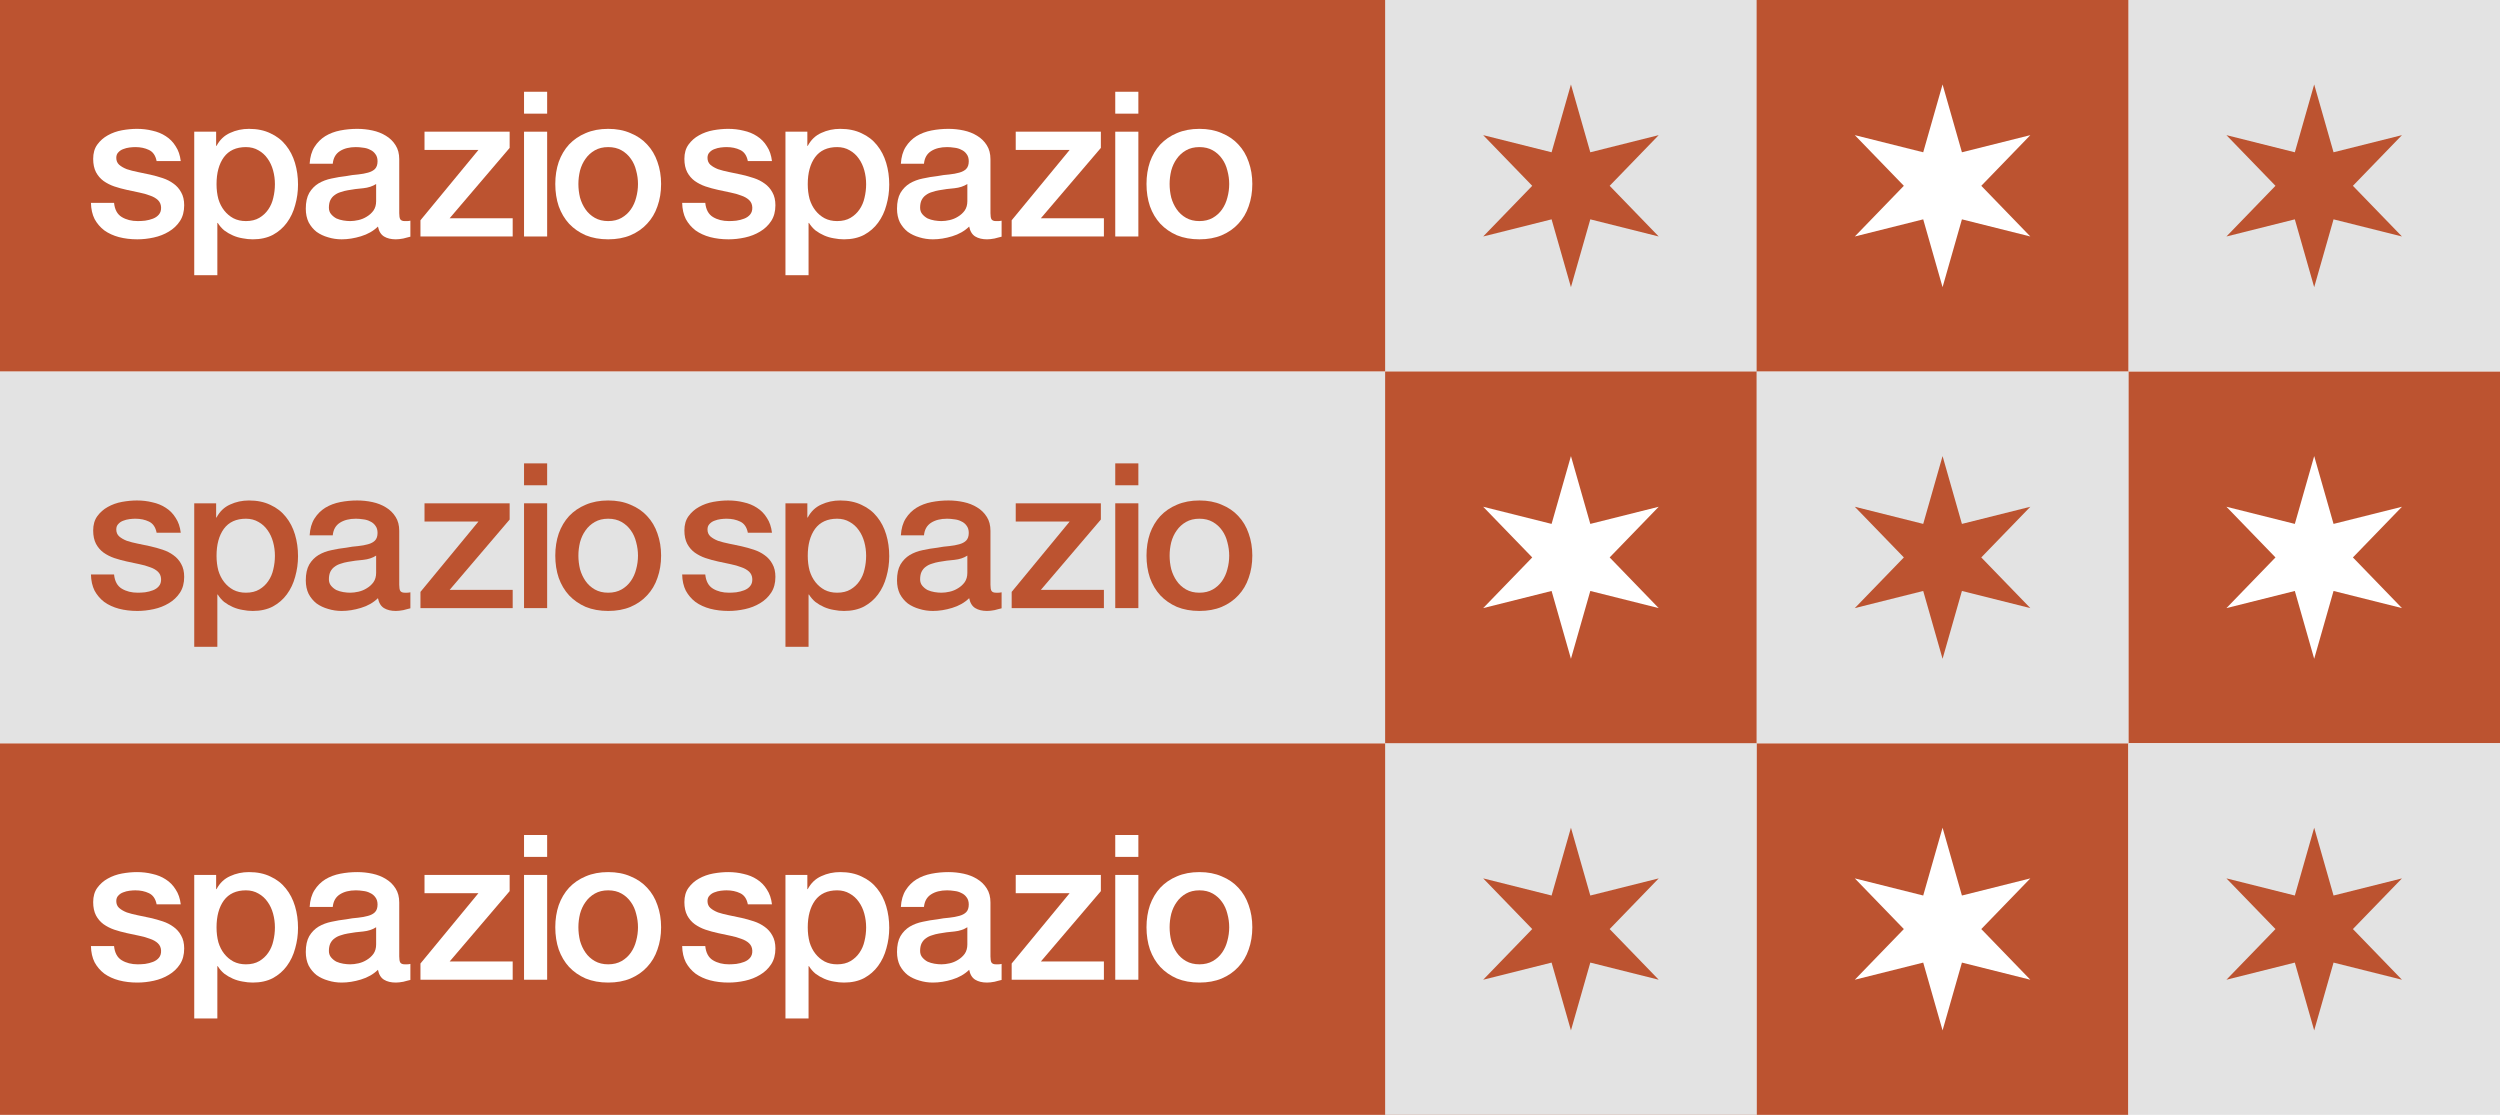 <svg width="148" height="66" viewBox="0 0 148 66" fill="none" xmlns="http://www.w3.org/2000/svg">
<rect width="148" height="66" fill="white"/>
<rect width="104" height="22" fill="#BC5330"/>
<rect y="44" width="104" height="22" fill="#BC5330"/>
<rect y="22" width="104" height="22" fill="#E3E3E3"/>
<path d="M6.752 12.008C6.792 12.408 6.944 12.688 7.208 12.848C7.472 13.008 7.788 13.088 8.156 13.088C8.284 13.088 8.428 13.08 8.588 13.064C8.756 13.04 8.912 13 9.056 12.944C9.2 12.888 9.316 12.808 9.404 12.704C9.5 12.592 9.544 12.448 9.536 12.272C9.528 12.096 9.464 11.952 9.344 11.84C9.224 11.728 9.068 11.64 8.876 11.576C8.692 11.504 8.48 11.444 8.24 11.396C8 11.348 7.756 11.296 7.508 11.24C7.252 11.184 7.004 11.116 6.764 11.036C6.532 10.956 6.32 10.848 6.128 10.712C5.944 10.576 5.796 10.404 5.684 10.196C5.572 9.98 5.516 9.716 5.516 9.404C5.516 9.068 5.596 8.788 5.756 8.564C5.924 8.332 6.132 8.148 6.38 8.012C6.636 7.868 6.916 7.768 7.22 7.712C7.532 7.656 7.828 7.628 8.108 7.628C8.428 7.628 8.732 7.664 9.02 7.736C9.316 7.8 9.58 7.908 9.812 8.06C10.052 8.212 10.248 8.412 10.4 8.66C10.56 8.9 10.66 9.192 10.7 9.536H9.272C9.208 9.208 9.056 8.988 8.816 8.876C8.584 8.764 8.316 8.708 8.012 8.708C7.916 8.708 7.8 8.716 7.664 8.732C7.536 8.748 7.412 8.78 7.292 8.828C7.18 8.868 7.084 8.932 7.004 9.02C6.924 9.1 6.884 9.208 6.884 9.344C6.884 9.512 6.94 9.648 7.052 9.752C7.172 9.856 7.324 9.944 7.508 10.016C7.7 10.08 7.916 10.136 8.156 10.184C8.396 10.232 8.644 10.284 8.9 10.34C9.148 10.396 9.392 10.464 9.632 10.544C9.872 10.624 10.084 10.732 10.268 10.868C10.46 11.004 10.612 11.176 10.724 11.384C10.844 11.592 10.904 11.848 10.904 12.152C10.904 12.52 10.82 12.832 10.652 13.088C10.484 13.344 10.264 13.552 9.992 13.712C9.728 13.872 9.432 13.988 9.104 14.06C8.776 14.132 8.452 14.168 8.132 14.168C7.74 14.168 7.376 14.124 7.04 14.036C6.712 13.948 6.424 13.816 6.176 13.64C5.936 13.456 5.744 13.232 5.6 12.968C5.464 12.696 5.392 12.376 5.384 12.008H6.752Z" fill="white"/>
<path d="M11.499 7.796H12.795V8.636H12.819C13.011 8.276 13.279 8.02 13.623 7.868C13.967 7.708 14.339 7.628 14.739 7.628C15.227 7.628 15.651 7.716 16.011 7.892C16.379 8.06 16.683 8.296 16.923 8.6C17.163 8.896 17.343 9.244 17.463 9.644C17.583 10.044 17.643 10.472 17.643 10.928C17.643 11.344 17.587 11.748 17.475 12.14C17.371 12.532 17.207 12.88 16.983 13.184C16.767 13.48 16.491 13.72 16.155 13.904C15.819 14.08 15.423 14.168 14.967 14.168C14.767 14.168 14.567 14.148 14.367 14.108C14.167 14.076 13.975 14.02 13.791 13.94C13.607 13.86 13.435 13.76 13.275 13.64C13.123 13.512 12.995 13.364 12.891 13.196H12.867V16.292H11.499V7.796ZM16.275 10.904C16.275 10.624 16.239 10.352 16.167 10.088C16.095 9.824 15.987 9.592 15.843 9.392C15.699 9.184 15.519 9.02 15.303 8.9C15.087 8.772 14.839 8.708 14.559 8.708C13.983 8.708 13.547 8.908 13.251 9.308C12.963 9.708 12.819 10.24 12.819 10.904C12.819 11.216 12.855 11.508 12.927 11.78C13.007 12.044 13.123 12.272 13.275 12.464C13.427 12.656 13.607 12.808 13.815 12.92C14.031 13.032 14.279 13.088 14.559 13.088C14.871 13.088 15.135 13.024 15.351 12.896C15.567 12.768 15.743 12.604 15.879 12.404C16.023 12.196 16.123 11.964 16.179 11.708C16.243 11.444 16.275 11.176 16.275 10.904Z" fill="white"/>
<path d="M23.635 12.62C23.635 12.788 23.655 12.908 23.695 12.98C23.743 13.052 23.831 13.088 23.959 13.088C23.999 13.088 24.047 13.088 24.103 13.088C24.159 13.088 24.223 13.08 24.295 13.064V14.012C24.247 14.028 24.183 14.044 24.103 14.06C24.031 14.084 23.955 14.104 23.875 14.12C23.795 14.136 23.715 14.148 23.635 14.156C23.555 14.164 23.487 14.168 23.431 14.168C23.151 14.168 22.919 14.112 22.735 14C22.551 13.888 22.431 13.692 22.375 13.412C22.103 13.676 21.767 13.868 21.367 13.988C20.975 14.108 20.595 14.168 20.227 14.168C19.947 14.168 19.679 14.128 19.423 14.048C19.167 13.976 18.939 13.868 18.739 13.724C18.547 13.572 18.391 13.384 18.271 13.16C18.159 12.928 18.103 12.66 18.103 12.356C18.103 11.972 18.171 11.66 18.307 11.42C18.451 11.18 18.635 10.992 18.859 10.856C19.091 10.72 19.347 10.624 19.627 10.568C19.915 10.504 20.203 10.456 20.491 10.424C20.739 10.376 20.975 10.344 21.199 10.328C21.423 10.304 21.619 10.268 21.787 10.22C21.963 10.172 22.099 10.1 22.195 10.004C22.299 9.9 22.351 9.748 22.351 9.548C22.351 9.372 22.307 9.228 22.219 9.116C22.139 9.004 22.035 8.92 21.907 8.864C21.787 8.8 21.651 8.76 21.499 8.744C21.347 8.72 21.203 8.708 21.067 8.708C20.683 8.708 20.367 8.788 20.119 8.948C19.871 9.108 19.731 9.356 19.699 9.692H18.331C18.355 9.292 18.451 8.96 18.619 8.696C18.787 8.432 18.999 8.22 19.255 8.06C19.519 7.9 19.815 7.788 20.143 7.724C20.471 7.66 20.807 7.628 21.151 7.628C21.455 7.628 21.755 7.66 22.051 7.724C22.347 7.788 22.611 7.892 22.843 8.036C23.083 8.18 23.275 8.368 23.419 8.6C23.563 8.824 23.635 9.1 23.635 9.428V12.62ZM22.267 10.892C22.059 11.028 21.803 11.112 21.499 11.144C21.195 11.168 20.891 11.208 20.587 11.264C20.443 11.288 20.303 11.324 20.167 11.372C20.031 11.412 19.911 11.472 19.807 11.552C19.703 11.624 19.619 11.724 19.555 11.852C19.499 11.972 19.471 12.12 19.471 12.296C19.471 12.448 19.515 12.576 19.603 12.68C19.691 12.784 19.795 12.868 19.915 12.932C20.043 12.988 20.179 13.028 20.323 13.052C20.475 13.076 20.611 13.088 20.731 13.088C20.883 13.088 21.047 13.068 21.223 13.028C21.399 12.988 21.563 12.92 21.715 12.824C21.875 12.728 22.007 12.608 22.111 12.464C22.215 12.312 22.267 12.128 22.267 11.912V10.892Z" fill="white"/>
<path d="M25.131 7.796H30.171V8.756L26.619 12.92H30.351V14H24.891V13.04L28.323 8.876H25.131V7.796Z" fill="white"/>
<path d="M31.023 5.432H32.391V6.728H31.023V5.432ZM31.023 7.796H32.391V14H31.023V7.796Z" fill="white"/>
<path d="M36.005 14.168C35.509 14.168 35.065 14.088 34.673 13.928C34.289 13.76 33.961 13.532 33.689 13.244C33.425 12.956 33.221 12.612 33.077 12.212C32.941 11.812 32.873 11.372 32.873 10.892C32.873 10.42 32.941 9.984 33.077 9.584C33.221 9.184 33.425 8.84 33.689 8.552C33.961 8.264 34.289 8.04 34.673 7.88C35.065 7.712 35.509 7.628 36.005 7.628C36.501 7.628 36.941 7.712 37.325 7.88C37.717 8.04 38.045 8.264 38.309 8.552C38.581 8.84 38.785 9.184 38.921 9.584C39.065 9.984 39.137 10.42 39.137 10.892C39.137 11.372 39.065 11.812 38.921 12.212C38.785 12.612 38.581 12.956 38.309 13.244C38.045 13.532 37.717 13.76 37.325 13.928C36.941 14.088 36.501 14.168 36.005 14.168ZM36.005 13.088C36.309 13.088 36.573 13.024 36.797 12.896C37.021 12.768 37.205 12.6 37.349 12.392C37.493 12.184 37.597 11.952 37.661 11.696C37.733 11.432 37.769 11.164 37.769 10.892C37.769 10.628 37.733 10.364 37.661 10.1C37.597 9.836 37.493 9.604 37.349 9.404C37.205 9.196 37.021 9.028 36.797 8.9C36.573 8.772 36.309 8.708 36.005 8.708C35.701 8.708 35.437 8.772 35.213 8.9C34.989 9.028 34.805 9.196 34.661 9.404C34.517 9.604 34.409 9.836 34.337 10.1C34.273 10.364 34.241 10.628 34.241 10.892C34.241 11.164 34.273 11.432 34.337 11.696C34.409 11.952 34.517 12.184 34.661 12.392C34.805 12.6 34.989 12.768 35.213 12.896C35.437 13.024 35.701 13.088 36.005 13.088Z" fill="white"/>
<path d="M6.752 56.008C6.792 56.408 6.944 56.688 7.208 56.848C7.472 57.008 7.788 57.088 8.156 57.088C8.284 57.088 8.428 57.08 8.588 57.064C8.756 57.04 8.912 57 9.056 56.944C9.2 56.888 9.316 56.808 9.404 56.704C9.5 56.592 9.544 56.448 9.536 56.272C9.528 56.096 9.464 55.952 9.344 55.84C9.224 55.728 9.068 55.64 8.876 55.576C8.692 55.504 8.48 55.444 8.24 55.396C8 55.348 7.756 55.296 7.508 55.24C7.252 55.184 7.004 55.116 6.764 55.036C6.532 54.956 6.32 54.848 6.128 54.712C5.944 54.576 5.796 54.404 5.684 54.196C5.572 53.98 5.516 53.716 5.516 53.404C5.516 53.068 5.596 52.788 5.756 52.564C5.924 52.332 6.132 52.148 6.38 52.012C6.636 51.868 6.916 51.768 7.22 51.712C7.532 51.656 7.828 51.628 8.108 51.628C8.428 51.628 8.732 51.664 9.02 51.736C9.316 51.8 9.58 51.908 9.812 52.06C10.052 52.212 10.248 52.412 10.4 52.66C10.56 52.9 10.66 53.192 10.7 53.536H9.272C9.208 53.208 9.056 52.988 8.816 52.876C8.584 52.764 8.316 52.708 8.012 52.708C7.916 52.708 7.8 52.716 7.664 52.732C7.536 52.748 7.412 52.78 7.292 52.828C7.18 52.868 7.084 52.932 7.004 53.02C6.924 53.1 6.884 53.208 6.884 53.344C6.884 53.512 6.94 53.648 7.052 53.752C7.172 53.856 7.324 53.944 7.508 54.016C7.7 54.08 7.916 54.136 8.156 54.184C8.396 54.232 8.644 54.284 8.9 54.34C9.148 54.396 9.392 54.464 9.632 54.544C9.872 54.624 10.084 54.732 10.268 54.868C10.46 55.004 10.612 55.176 10.724 55.384C10.844 55.592 10.904 55.848 10.904 56.152C10.904 56.52 10.82 56.832 10.652 57.088C10.484 57.344 10.264 57.552 9.992 57.712C9.728 57.872 9.432 57.988 9.104 58.06C8.776 58.132 8.452 58.168 8.132 58.168C7.74 58.168 7.376 58.124 7.04 58.036C6.712 57.948 6.424 57.816 6.176 57.64C5.936 57.456 5.744 57.232 5.6 56.968C5.464 56.696 5.392 56.376 5.384 56.008H6.752Z" fill="white"/>
<path d="M11.499 51.796H12.795V52.636H12.819C13.011 52.276 13.279 52.02 13.623 51.868C13.967 51.708 14.339 51.628 14.739 51.628C15.227 51.628 15.651 51.716 16.011 51.892C16.379 52.06 16.683 52.296 16.923 52.6C17.163 52.896 17.343 53.244 17.463 53.644C17.583 54.044 17.643 54.472 17.643 54.928C17.643 55.344 17.587 55.748 17.475 56.14C17.371 56.532 17.207 56.88 16.983 57.184C16.767 57.48 16.491 57.72 16.155 57.904C15.819 58.08 15.423 58.168 14.967 58.168C14.767 58.168 14.567 58.148 14.367 58.108C14.167 58.076 13.975 58.02 13.791 57.94C13.607 57.86 13.435 57.76 13.275 57.64C13.123 57.512 12.995 57.364 12.891 57.196H12.867V60.292H11.499V51.796ZM16.275 54.904C16.275 54.624 16.239 54.352 16.167 54.088C16.095 53.824 15.987 53.592 15.843 53.392C15.699 53.184 15.519 53.02 15.303 52.9C15.087 52.772 14.839 52.708 14.559 52.708C13.983 52.708 13.547 52.908 13.251 53.308C12.963 53.708 12.819 54.24 12.819 54.904C12.819 55.216 12.855 55.508 12.927 55.78C13.007 56.044 13.123 56.272 13.275 56.464C13.427 56.656 13.607 56.808 13.815 56.92C14.031 57.032 14.279 57.088 14.559 57.088C14.871 57.088 15.135 57.024 15.351 56.896C15.567 56.768 15.743 56.604 15.879 56.404C16.023 56.196 16.123 55.964 16.179 55.708C16.243 55.444 16.275 55.176 16.275 54.904Z" fill="white"/>
<path d="M23.635 56.62C23.635 56.788 23.655 56.908 23.695 56.98C23.743 57.052 23.831 57.088 23.959 57.088C23.999 57.088 24.047 57.088 24.103 57.088C24.159 57.088 24.223 57.08 24.295 57.064V58.012C24.247 58.028 24.183 58.044 24.103 58.06C24.031 58.084 23.955 58.104 23.875 58.12C23.795 58.136 23.715 58.148 23.635 58.156C23.555 58.164 23.487 58.168 23.431 58.168C23.151 58.168 22.919 58.112 22.735 58C22.551 57.888 22.431 57.692 22.375 57.412C22.103 57.676 21.767 57.868 21.367 57.988C20.975 58.108 20.595 58.168 20.227 58.168C19.947 58.168 19.679 58.128 19.423 58.048C19.167 57.976 18.939 57.868 18.739 57.724C18.547 57.572 18.391 57.384 18.271 57.16C18.159 56.928 18.103 56.66 18.103 56.356C18.103 55.972 18.171 55.66 18.307 55.42C18.451 55.18 18.635 54.992 18.859 54.856C19.091 54.72 19.347 54.624 19.627 54.568C19.915 54.504 20.203 54.456 20.491 54.424C20.739 54.376 20.975 54.344 21.199 54.328C21.423 54.304 21.619 54.268 21.787 54.22C21.963 54.172 22.099 54.1 22.195 54.004C22.299 53.9 22.351 53.748 22.351 53.548C22.351 53.372 22.307 53.228 22.219 53.116C22.139 53.004 22.035 52.92 21.907 52.864C21.787 52.8 21.651 52.76 21.499 52.744C21.347 52.72 21.203 52.708 21.067 52.708C20.683 52.708 20.367 52.788 20.119 52.948C19.871 53.108 19.731 53.356 19.699 53.692H18.331C18.355 53.292 18.451 52.96 18.619 52.696C18.787 52.432 18.999 52.22 19.255 52.06C19.519 51.9 19.815 51.788 20.143 51.724C20.471 51.66 20.807 51.628 21.151 51.628C21.455 51.628 21.755 51.66 22.051 51.724C22.347 51.788 22.611 51.892 22.843 52.036C23.083 52.18 23.275 52.368 23.419 52.6C23.563 52.824 23.635 53.1 23.635 53.428V56.62ZM22.267 54.892C22.059 55.028 21.803 55.112 21.499 55.144C21.195 55.168 20.891 55.208 20.587 55.264C20.443 55.288 20.303 55.324 20.167 55.372C20.031 55.412 19.911 55.472 19.807 55.552C19.703 55.624 19.619 55.724 19.555 55.852C19.499 55.972 19.471 56.12 19.471 56.296C19.471 56.448 19.515 56.576 19.603 56.68C19.691 56.784 19.795 56.868 19.915 56.932C20.043 56.988 20.179 57.028 20.323 57.052C20.475 57.076 20.611 57.088 20.731 57.088C20.883 57.088 21.047 57.068 21.223 57.028C21.399 56.988 21.563 56.92 21.715 56.824C21.875 56.728 22.007 56.608 22.111 56.464C22.215 56.312 22.267 56.128 22.267 55.912V54.892Z" fill="white"/>
<path d="M25.131 51.796H30.171V52.756L26.619 56.92H30.351V58H24.891V57.04L28.323 52.876H25.131V51.796Z" fill="white"/>
<path d="M31.023 49.432H32.391V50.728H31.023V49.432ZM31.023 51.796H32.391V58H31.023V51.796Z" fill="white"/>
<path d="M36.005 58.168C35.509 58.168 35.065 58.088 34.673 57.928C34.289 57.76 33.961 57.532 33.689 57.244C33.425 56.956 33.221 56.612 33.077 56.212C32.941 55.812 32.873 55.372 32.873 54.892C32.873 54.42 32.941 53.984 33.077 53.584C33.221 53.184 33.425 52.84 33.689 52.552C33.961 52.264 34.289 52.04 34.673 51.88C35.065 51.712 35.509 51.628 36.005 51.628C36.501 51.628 36.941 51.712 37.325 51.88C37.717 52.04 38.045 52.264 38.309 52.552C38.581 52.84 38.785 53.184 38.921 53.584C39.065 53.984 39.137 54.42 39.137 54.892C39.137 55.372 39.065 55.812 38.921 56.212C38.785 56.612 38.581 56.956 38.309 57.244C38.045 57.532 37.717 57.76 37.325 57.928C36.941 58.088 36.501 58.168 36.005 58.168ZM36.005 57.088C36.309 57.088 36.573 57.024 36.797 56.896C37.021 56.768 37.205 56.6 37.349 56.392C37.493 56.184 37.597 55.952 37.661 55.696C37.733 55.432 37.769 55.164 37.769 54.892C37.769 54.628 37.733 54.364 37.661 54.1C37.597 53.836 37.493 53.604 37.349 53.404C37.205 53.196 37.021 53.028 36.797 52.9C36.573 52.772 36.309 52.708 36.005 52.708C35.701 52.708 35.437 52.772 35.213 52.9C34.989 53.028 34.805 53.196 34.661 53.404C34.517 53.604 34.409 53.836 34.337 54.1C34.273 54.364 34.241 54.628 34.241 54.892C34.241 55.164 34.273 55.432 34.337 55.696C34.409 55.952 34.517 56.184 34.661 56.392C34.805 56.6 34.989 56.768 35.213 56.896C35.437 57.024 35.701 57.088 36.005 57.088Z" fill="white"/>
<path d="M6.752 34.008C6.792 34.408 6.944 34.688 7.208 34.848C7.472 35.008 7.788 35.088 8.156 35.088C8.284 35.088 8.428 35.08 8.588 35.064C8.756 35.04 8.912 35 9.056 34.944C9.2 34.888 9.316 34.808 9.404 34.704C9.5 34.592 9.544 34.448 9.536 34.272C9.528 34.096 9.464 33.952 9.344 33.84C9.224 33.728 9.068 33.64 8.876 33.576C8.692 33.504 8.48 33.444 8.24 33.396C8 33.348 7.756 33.296 7.508 33.24C7.252 33.184 7.004 33.116 6.764 33.036C6.532 32.956 6.32 32.848 6.128 32.712C5.944 32.576 5.796 32.404 5.684 32.196C5.572 31.98 5.516 31.716 5.516 31.404C5.516 31.068 5.596 30.788 5.756 30.564C5.924 30.332 6.132 30.148 6.38 30.012C6.636 29.868 6.916 29.768 7.22 29.712C7.532 29.656 7.828 29.628 8.108 29.628C8.428 29.628 8.732 29.664 9.02 29.736C9.316 29.8 9.58 29.908 9.812 30.06C10.052 30.212 10.248 30.412 10.4 30.66C10.56 30.9 10.66 31.192 10.7 31.536H9.272C9.208 31.208 9.056 30.988 8.816 30.876C8.584 30.764 8.316 30.708 8.012 30.708C7.916 30.708 7.8 30.716 7.664 30.732C7.536 30.748 7.412 30.78 7.292 30.828C7.18 30.868 7.084 30.932 7.004 31.02C6.924 31.1 6.884 31.208 6.884 31.344C6.884 31.512 6.94 31.648 7.052 31.752C7.172 31.856 7.324 31.944 7.508 32.016C7.7 32.08 7.916 32.136 8.156 32.184C8.396 32.232 8.644 32.284 8.9 32.34C9.148 32.396 9.392 32.464 9.632 32.544C9.872 32.624 10.084 32.732 10.268 32.868C10.46 33.004 10.612 33.176 10.724 33.384C10.844 33.592 10.904 33.848 10.904 34.152C10.904 34.52 10.82 34.832 10.652 35.088C10.484 35.344 10.264 35.552 9.992 35.712C9.728 35.872 9.432 35.988 9.104 36.06C8.776 36.132 8.452 36.168 8.132 36.168C7.74 36.168 7.376 36.124 7.04 36.036C6.712 35.948 6.424 35.816 6.176 35.64C5.936 35.456 5.744 35.232 5.6 34.968C5.464 34.696 5.392 34.376 5.384 34.008H6.752Z" fill="#BC5330"/>
<path d="M11.499 29.796H12.795V30.636H12.819C13.011 30.276 13.279 30.02 13.623 29.868C13.967 29.708 14.339 29.628 14.739 29.628C15.227 29.628 15.651 29.716 16.011 29.892C16.379 30.06 16.683 30.296 16.923 30.6C17.163 30.896 17.343 31.244 17.463 31.644C17.583 32.044 17.643 32.472 17.643 32.928C17.643 33.344 17.587 33.748 17.475 34.14C17.371 34.532 17.207 34.88 16.983 35.184C16.767 35.48 16.491 35.72 16.155 35.904C15.819 36.08 15.423 36.168 14.967 36.168C14.767 36.168 14.567 36.148 14.367 36.108C14.167 36.076 13.975 36.02 13.791 35.94C13.607 35.86 13.435 35.76 13.275 35.64C13.123 35.512 12.995 35.364 12.891 35.196H12.867V38.292H11.499V29.796ZM16.275 32.904C16.275 32.624 16.239 32.352 16.167 32.088C16.095 31.824 15.987 31.592 15.843 31.392C15.699 31.184 15.519 31.02 15.303 30.9C15.087 30.772 14.839 30.708 14.559 30.708C13.983 30.708 13.547 30.908 13.251 31.308C12.963 31.708 12.819 32.24 12.819 32.904C12.819 33.216 12.855 33.508 12.927 33.78C13.007 34.044 13.123 34.272 13.275 34.464C13.427 34.656 13.607 34.808 13.815 34.92C14.031 35.032 14.279 35.088 14.559 35.088C14.871 35.088 15.135 35.024 15.351 34.896C15.567 34.768 15.743 34.604 15.879 34.404C16.023 34.196 16.123 33.964 16.179 33.708C16.243 33.444 16.275 33.176 16.275 32.904Z" fill="#BC5330"/>
<path d="M23.635 34.62C23.635 34.788 23.655 34.908 23.695 34.98C23.743 35.052 23.831 35.088 23.959 35.088C23.999 35.088 24.047 35.088 24.103 35.088C24.159 35.088 24.223 35.08 24.295 35.064V36.012C24.247 36.028 24.183 36.044 24.103 36.06C24.031 36.084 23.955 36.104 23.875 36.12C23.795 36.136 23.715 36.148 23.635 36.156C23.555 36.164 23.487 36.168 23.431 36.168C23.151 36.168 22.919 36.112 22.735 36C22.551 35.888 22.431 35.692 22.375 35.412C22.103 35.676 21.767 35.868 21.367 35.988C20.975 36.108 20.595 36.168 20.227 36.168C19.947 36.168 19.679 36.128 19.423 36.048C19.167 35.976 18.939 35.868 18.739 35.724C18.547 35.572 18.391 35.384 18.271 35.16C18.159 34.928 18.103 34.66 18.103 34.356C18.103 33.972 18.171 33.66 18.307 33.42C18.451 33.18 18.635 32.992 18.859 32.856C19.091 32.72 19.347 32.624 19.627 32.568C19.915 32.504 20.203 32.456 20.491 32.424C20.739 32.376 20.975 32.344 21.199 32.328C21.423 32.304 21.619 32.268 21.787 32.22C21.963 32.172 22.099 32.1 22.195 32.004C22.299 31.9 22.351 31.748 22.351 31.548C22.351 31.372 22.307 31.228 22.219 31.116C22.139 31.004 22.035 30.92 21.907 30.864C21.787 30.8 21.651 30.76 21.499 30.744C21.347 30.72 21.203 30.708 21.067 30.708C20.683 30.708 20.367 30.788 20.119 30.948C19.871 31.108 19.731 31.356 19.699 31.692H18.331C18.355 31.292 18.451 30.96 18.619 30.696C18.787 30.432 18.999 30.22 19.255 30.06C19.519 29.9 19.815 29.788 20.143 29.724C20.471 29.66 20.807 29.628 21.151 29.628C21.455 29.628 21.755 29.66 22.051 29.724C22.347 29.788 22.611 29.892 22.843 30.036C23.083 30.18 23.275 30.368 23.419 30.6C23.563 30.824 23.635 31.1 23.635 31.428V34.62ZM22.267 32.892C22.059 33.028 21.803 33.112 21.499 33.144C21.195 33.168 20.891 33.208 20.587 33.264C20.443 33.288 20.303 33.324 20.167 33.372C20.031 33.412 19.911 33.472 19.807 33.552C19.703 33.624 19.619 33.724 19.555 33.852C19.499 33.972 19.471 34.12 19.471 34.296C19.471 34.448 19.515 34.576 19.603 34.68C19.691 34.784 19.795 34.868 19.915 34.932C20.043 34.988 20.179 35.028 20.323 35.052C20.475 35.076 20.611 35.088 20.731 35.088C20.883 35.088 21.047 35.068 21.223 35.028C21.399 34.988 21.563 34.92 21.715 34.824C21.875 34.728 22.007 34.608 22.111 34.464C22.215 34.312 22.267 34.128 22.267 33.912V32.892Z" fill="#BC5330"/>
<path d="M25.131 29.796H30.171V30.756L26.619 34.92H30.351V36H24.891V35.04L28.323 30.876H25.131V29.796Z" fill="#BC5330"/>
<path d="M31.023 27.432H32.391V28.728H31.023V27.432ZM31.023 29.796H32.391V36H31.023V29.796Z" fill="#BC5330"/>
<path d="M36.005 36.168C35.509 36.168 35.065 36.088 34.673 35.928C34.289 35.76 33.961 35.532 33.689 35.244C33.425 34.956 33.221 34.612 33.077 34.212C32.941 33.812 32.873 33.372 32.873 32.892C32.873 32.42 32.941 31.984 33.077 31.584C33.221 31.184 33.425 30.84 33.689 30.552C33.961 30.264 34.289 30.04 34.673 29.88C35.065 29.712 35.509 29.628 36.005 29.628C36.501 29.628 36.941 29.712 37.325 29.88C37.717 30.04 38.045 30.264 38.309 30.552C38.581 30.84 38.785 31.184 38.921 31.584C39.065 31.984 39.137 32.42 39.137 32.892C39.137 33.372 39.065 33.812 38.921 34.212C38.785 34.612 38.581 34.956 38.309 35.244C38.045 35.532 37.717 35.76 37.325 35.928C36.941 36.088 36.501 36.168 36.005 36.168ZM36.005 35.088C36.309 35.088 36.573 35.024 36.797 34.896C37.021 34.768 37.205 34.6 37.349 34.392C37.493 34.184 37.597 33.952 37.661 33.696C37.733 33.432 37.769 33.164 37.769 32.892C37.769 32.628 37.733 32.364 37.661 32.1C37.597 31.836 37.493 31.604 37.349 31.404C37.205 31.196 37.021 31.028 36.797 30.9C36.573 30.772 36.309 30.708 36.005 30.708C35.701 30.708 35.437 30.772 35.213 30.9C34.989 31.028 34.805 31.196 34.661 31.404C34.517 31.604 34.409 31.836 34.337 32.1C34.273 32.364 34.241 32.628 34.241 32.892C34.241 33.164 34.273 33.432 34.337 33.696C34.409 33.952 34.517 34.184 34.661 34.392C34.805 34.6 34.989 34.768 35.213 34.896C35.437 35.024 35.701 35.088 36.005 35.088Z" fill="#BC5330"/>
<path d="M41.752 12.008C41.792 12.408 41.944 12.688 42.208 12.848C42.472 13.008 42.788 13.088 43.156 13.088C43.284 13.088 43.428 13.08 43.588 13.064C43.756 13.04 43.912 13 44.056 12.944C44.2 12.888 44.316 12.808 44.404 12.704C44.5 12.592 44.544 12.448 44.536 12.272C44.528 12.096 44.464 11.952 44.344 11.84C44.224 11.728 44.068 11.64 43.876 11.576C43.692 11.504 43.48 11.444 43.24 11.396C43 11.348 42.756 11.296 42.508 11.24C42.252 11.184 42.004 11.116 41.764 11.036C41.532 10.956 41.32 10.848 41.128 10.712C40.944 10.576 40.796 10.404 40.684 10.196C40.572 9.98 40.516 9.716 40.516 9.404C40.516 9.068 40.596 8.788 40.756 8.564C40.924 8.332 41.132 8.148 41.38 8.012C41.636 7.868 41.916 7.768 42.22 7.712C42.532 7.656 42.828 7.628 43.108 7.628C43.428 7.628 43.732 7.664 44.02 7.736C44.316 7.8 44.58 7.908 44.812 8.06C45.052 8.212 45.248 8.412 45.4 8.66C45.56 8.9 45.66 9.192 45.7 9.536H44.272C44.208 9.208 44.056 8.988 43.816 8.876C43.584 8.764 43.316 8.708 43.012 8.708C42.916 8.708 42.8 8.716 42.664 8.732C42.536 8.748 42.412 8.78 42.292 8.828C42.18 8.868 42.084 8.932 42.004 9.02C41.924 9.1 41.884 9.208 41.884 9.344C41.884 9.512 41.94 9.648 42.052 9.752C42.172 9.856 42.324 9.944 42.508 10.016C42.7 10.08 42.916 10.136 43.156 10.184C43.396 10.232 43.644 10.284 43.9 10.34C44.148 10.396 44.392 10.464 44.632 10.544C44.872 10.624 45.084 10.732 45.268 10.868C45.46 11.004 45.612 11.176 45.724 11.384C45.844 11.592 45.904 11.848 45.904 12.152C45.904 12.52 45.82 12.832 45.652 13.088C45.484 13.344 45.264 13.552 44.992 13.712C44.728 13.872 44.432 13.988 44.104 14.06C43.776 14.132 43.452 14.168 43.132 14.168C42.74 14.168 42.376 14.124 42.04 14.036C41.712 13.948 41.424 13.816 41.176 13.64C40.936 13.456 40.744 13.232 40.6 12.968C40.464 12.696 40.392 12.376 40.384 12.008H41.752Z" fill="white"/>
<path d="M46.499 7.796H47.795V8.636H47.819C48.011 8.276 48.279 8.02 48.623 7.868C48.967 7.708 49.339 7.628 49.739 7.628C50.227 7.628 50.651 7.716 51.011 7.892C51.379 8.06 51.683 8.296 51.923 8.6C52.163 8.896 52.343 9.244 52.463 9.644C52.583 10.044 52.643 10.472 52.643 10.928C52.643 11.344 52.587 11.748 52.475 12.14C52.371 12.532 52.207 12.88 51.983 13.184C51.767 13.48 51.491 13.72 51.155 13.904C50.819 14.08 50.423 14.168 49.967 14.168C49.767 14.168 49.567 14.148 49.367 14.108C49.167 14.076 48.975 14.02 48.791 13.94C48.607 13.86 48.435 13.76 48.275 13.64C48.123 13.512 47.995 13.364 47.891 13.196H47.867V16.292H46.499V7.796ZM51.275 10.904C51.275 10.624 51.239 10.352 51.167 10.088C51.095 9.824 50.987 9.592 50.843 9.392C50.699 9.184 50.519 9.02 50.303 8.9C50.087 8.772 49.839 8.708 49.559 8.708C48.983 8.708 48.547 8.908 48.251 9.308C47.963 9.708 47.819 10.24 47.819 10.904C47.819 11.216 47.855 11.508 47.927 11.78C48.007 12.044 48.123 12.272 48.275 12.464C48.427 12.656 48.607 12.808 48.815 12.92C49.031 13.032 49.279 13.088 49.559 13.088C49.871 13.088 50.135 13.024 50.351 12.896C50.567 12.768 50.743 12.604 50.879 12.404C51.023 12.196 51.123 11.964 51.179 11.708C51.243 11.444 51.275 11.176 51.275 10.904Z" fill="white"/>
<path d="M58.635 12.62C58.635 12.788 58.655 12.908 58.695 12.98C58.743 13.052 58.831 13.088 58.959 13.088C58.999 13.088 59.047 13.088 59.103 13.088C59.159 13.088 59.223 13.08 59.295 13.064V14.012C59.247 14.028 59.183 14.044 59.103 14.06C59.031 14.084 58.955 14.104 58.875 14.12C58.795 14.136 58.715 14.148 58.635 14.156C58.555 14.164 58.487 14.168 58.431 14.168C58.151 14.168 57.919 14.112 57.735 14C57.551 13.888 57.431 13.692 57.375 13.412C57.103 13.676 56.767 13.868 56.367 13.988C55.975 14.108 55.595 14.168 55.227 14.168C54.947 14.168 54.679 14.128 54.423 14.048C54.167 13.976 53.939 13.868 53.739 13.724C53.547 13.572 53.391 13.384 53.271 13.16C53.159 12.928 53.103 12.66 53.103 12.356C53.103 11.972 53.171 11.66 53.307 11.42C53.451 11.18 53.635 10.992 53.859 10.856C54.091 10.72 54.347 10.624 54.627 10.568C54.915 10.504 55.203 10.456 55.491 10.424C55.739 10.376 55.975 10.344 56.199 10.328C56.423 10.304 56.619 10.268 56.787 10.22C56.963 10.172 57.099 10.1 57.195 10.004C57.299 9.9 57.351 9.748 57.351 9.548C57.351 9.372 57.307 9.228 57.219 9.116C57.139 9.004 57.035 8.92 56.907 8.864C56.787 8.8 56.651 8.76 56.499 8.744C56.347 8.72 56.203 8.708 56.067 8.708C55.683 8.708 55.367 8.788 55.119 8.948C54.871 9.108 54.731 9.356 54.699 9.692H53.331C53.355 9.292 53.451 8.96 53.619 8.696C53.787 8.432 53.999 8.22 54.255 8.06C54.519 7.9 54.815 7.788 55.143 7.724C55.471 7.66 55.807 7.628 56.151 7.628C56.455 7.628 56.755 7.66 57.051 7.724C57.347 7.788 57.611 7.892 57.843 8.036C58.083 8.18 58.275 8.368 58.419 8.6C58.563 8.824 58.635 9.1 58.635 9.428V12.62ZM57.267 10.892C57.059 11.028 56.803 11.112 56.499 11.144C56.195 11.168 55.891 11.208 55.587 11.264C55.443 11.288 55.303 11.324 55.167 11.372C55.031 11.412 54.911 11.472 54.807 11.552C54.703 11.624 54.619 11.724 54.555 11.852C54.499 11.972 54.471 12.12 54.471 12.296C54.471 12.448 54.515 12.576 54.603 12.68C54.691 12.784 54.795 12.868 54.915 12.932C55.043 12.988 55.179 13.028 55.323 13.052C55.475 13.076 55.611 13.088 55.731 13.088C55.883 13.088 56.047 13.068 56.223 13.028C56.399 12.988 56.563 12.92 56.715 12.824C56.875 12.728 57.007 12.608 57.111 12.464C57.215 12.312 57.267 12.128 57.267 11.912V10.892Z" fill="white"/>
<path d="M60.131 7.796H65.171V8.756L61.619 12.92H65.351V14H59.891V13.04L63.323 8.876H60.131V7.796Z" fill="white"/>
<path d="M66.023 5.432H67.391V6.728H66.023V5.432ZM66.023 7.796H67.391V14H66.023V7.796Z" fill="white"/>
<path d="M71.005 14.168C70.509 14.168 70.065 14.088 69.673 13.928C69.289 13.76 68.961 13.532 68.689 13.244C68.425 12.956 68.221 12.612 68.077 12.212C67.941 11.812 67.873 11.372 67.873 10.892C67.873 10.42 67.941 9.984 68.077 9.584C68.221 9.184 68.425 8.84 68.689 8.552C68.961 8.264 69.289 8.04 69.673 7.88C70.065 7.712 70.509 7.628 71.005 7.628C71.501 7.628 71.941 7.712 72.325 7.88C72.717 8.04 73.045 8.264 73.309 8.552C73.581 8.84 73.785 9.184 73.921 9.584C74.065 9.984 74.137 10.42 74.137 10.892C74.137 11.372 74.065 11.812 73.921 12.212C73.785 12.612 73.581 12.956 73.309 13.244C73.045 13.532 72.717 13.76 72.325 13.928C71.941 14.088 71.501 14.168 71.005 14.168ZM71.005 13.088C71.309 13.088 71.573 13.024 71.797 12.896C72.021 12.768 72.205 12.6 72.349 12.392C72.493 12.184 72.597 11.952 72.661 11.696C72.733 11.432 72.769 11.164 72.769 10.892C72.769 10.628 72.733 10.364 72.661 10.1C72.597 9.836 72.493 9.604 72.349 9.404C72.205 9.196 72.021 9.028 71.797 8.9C71.573 8.772 71.309 8.708 71.005 8.708C70.701 8.708 70.437 8.772 70.213 8.9C69.989 9.028 69.805 9.196 69.661 9.404C69.517 9.604 69.409 9.836 69.337 10.1C69.273 10.364 69.241 10.628 69.241 10.892C69.241 11.164 69.273 11.432 69.337 11.696C69.409 11.952 69.517 12.184 69.661 12.392C69.805 12.6 69.989 12.768 70.213 12.896C70.437 13.024 70.701 13.088 71.005 13.088Z" fill="white"/>
<path d="M41.752 56.008C41.792 56.408 41.944 56.688 42.208 56.848C42.472 57.008 42.788 57.088 43.156 57.088C43.284 57.088 43.428 57.08 43.588 57.064C43.756 57.04 43.912 57 44.056 56.944C44.2 56.888 44.316 56.808 44.404 56.704C44.5 56.592 44.544 56.448 44.536 56.272C44.528 56.096 44.464 55.952 44.344 55.84C44.224 55.728 44.068 55.64 43.876 55.576C43.692 55.504 43.48 55.444 43.24 55.396C43 55.348 42.756 55.296 42.508 55.24C42.252 55.184 42.004 55.116 41.764 55.036C41.532 54.956 41.32 54.848 41.128 54.712C40.944 54.576 40.796 54.404 40.684 54.196C40.572 53.98 40.516 53.716 40.516 53.404C40.516 53.068 40.596 52.788 40.756 52.564C40.924 52.332 41.132 52.148 41.38 52.012C41.636 51.868 41.916 51.768 42.22 51.712C42.532 51.656 42.828 51.628 43.108 51.628C43.428 51.628 43.732 51.664 44.02 51.736C44.316 51.8 44.58 51.908 44.812 52.06C45.052 52.212 45.248 52.412 45.4 52.66C45.56 52.9 45.66 53.192 45.7 53.536H44.272C44.208 53.208 44.056 52.988 43.816 52.876C43.584 52.764 43.316 52.708 43.012 52.708C42.916 52.708 42.8 52.716 42.664 52.732C42.536 52.748 42.412 52.78 42.292 52.828C42.18 52.868 42.084 52.932 42.004 53.02C41.924 53.1 41.884 53.208 41.884 53.344C41.884 53.512 41.94 53.648 42.052 53.752C42.172 53.856 42.324 53.944 42.508 54.016C42.7 54.08 42.916 54.136 43.156 54.184C43.396 54.232 43.644 54.284 43.9 54.34C44.148 54.396 44.392 54.464 44.632 54.544C44.872 54.624 45.084 54.732 45.268 54.868C45.46 55.004 45.612 55.176 45.724 55.384C45.844 55.592 45.904 55.848 45.904 56.152C45.904 56.52 45.82 56.832 45.652 57.088C45.484 57.344 45.264 57.552 44.992 57.712C44.728 57.872 44.432 57.988 44.104 58.06C43.776 58.132 43.452 58.168 43.132 58.168C42.74 58.168 42.376 58.124 42.04 58.036C41.712 57.948 41.424 57.816 41.176 57.64C40.936 57.456 40.744 57.232 40.6 56.968C40.464 56.696 40.392 56.376 40.384 56.008H41.752Z" fill="white"/>
<path d="M46.499 51.796H47.795V52.636H47.819C48.011 52.276 48.279 52.02 48.623 51.868C48.967 51.708 49.339 51.628 49.739 51.628C50.227 51.628 50.651 51.716 51.011 51.892C51.379 52.06 51.683 52.296 51.923 52.6C52.163 52.896 52.343 53.244 52.463 53.644C52.583 54.044 52.643 54.472 52.643 54.928C52.643 55.344 52.587 55.748 52.475 56.14C52.371 56.532 52.207 56.88 51.983 57.184C51.767 57.48 51.491 57.72 51.155 57.904C50.819 58.08 50.423 58.168 49.967 58.168C49.767 58.168 49.567 58.148 49.367 58.108C49.167 58.076 48.975 58.02 48.791 57.94C48.607 57.86 48.435 57.76 48.275 57.64C48.123 57.512 47.995 57.364 47.891 57.196H47.867V60.292H46.499V51.796ZM51.275 54.904C51.275 54.624 51.239 54.352 51.167 54.088C51.095 53.824 50.987 53.592 50.843 53.392C50.699 53.184 50.519 53.02 50.303 52.9C50.087 52.772 49.839 52.708 49.559 52.708C48.983 52.708 48.547 52.908 48.251 53.308C47.963 53.708 47.819 54.24 47.819 54.904C47.819 55.216 47.855 55.508 47.927 55.78C48.007 56.044 48.123 56.272 48.275 56.464C48.427 56.656 48.607 56.808 48.815 56.92C49.031 57.032 49.279 57.088 49.559 57.088C49.871 57.088 50.135 57.024 50.351 56.896C50.567 56.768 50.743 56.604 50.879 56.404C51.023 56.196 51.123 55.964 51.179 55.708C51.243 55.444 51.275 55.176 51.275 54.904Z" fill="white"/>
<path d="M58.635 56.62C58.635 56.788 58.655 56.908 58.695 56.98C58.743 57.052 58.831 57.088 58.959 57.088C58.999 57.088 59.047 57.088 59.103 57.088C59.159 57.088 59.223 57.08 59.295 57.064V58.012C59.247 58.028 59.183 58.044 59.103 58.06C59.031 58.084 58.955 58.104 58.875 58.12C58.795 58.136 58.715 58.148 58.635 58.156C58.555 58.164 58.487 58.168 58.431 58.168C58.151 58.168 57.919 58.112 57.735 58C57.551 57.888 57.431 57.692 57.375 57.412C57.103 57.676 56.767 57.868 56.367 57.988C55.975 58.108 55.595 58.168 55.227 58.168C54.947 58.168 54.679 58.128 54.423 58.048C54.167 57.976 53.939 57.868 53.739 57.724C53.547 57.572 53.391 57.384 53.271 57.16C53.159 56.928 53.103 56.66 53.103 56.356C53.103 55.972 53.171 55.66 53.307 55.42C53.451 55.18 53.635 54.992 53.859 54.856C54.091 54.72 54.347 54.624 54.627 54.568C54.915 54.504 55.203 54.456 55.491 54.424C55.739 54.376 55.975 54.344 56.199 54.328C56.423 54.304 56.619 54.268 56.787 54.22C56.963 54.172 57.099 54.1 57.195 54.004C57.299 53.9 57.351 53.748 57.351 53.548C57.351 53.372 57.307 53.228 57.219 53.116C57.139 53.004 57.035 52.92 56.907 52.864C56.787 52.8 56.651 52.76 56.499 52.744C56.347 52.72 56.203 52.708 56.067 52.708C55.683 52.708 55.367 52.788 55.119 52.948C54.871 53.108 54.731 53.356 54.699 53.692H53.331C53.355 53.292 53.451 52.96 53.619 52.696C53.787 52.432 53.999 52.22 54.255 52.06C54.519 51.9 54.815 51.788 55.143 51.724C55.471 51.66 55.807 51.628 56.151 51.628C56.455 51.628 56.755 51.66 57.051 51.724C57.347 51.788 57.611 51.892 57.843 52.036C58.083 52.18 58.275 52.368 58.419 52.6C58.563 52.824 58.635 53.1 58.635 53.428V56.62ZM57.267 54.892C57.059 55.028 56.803 55.112 56.499 55.144C56.195 55.168 55.891 55.208 55.587 55.264C55.443 55.288 55.303 55.324 55.167 55.372C55.031 55.412 54.911 55.472 54.807 55.552C54.703 55.624 54.619 55.724 54.555 55.852C54.499 55.972 54.471 56.12 54.471 56.296C54.471 56.448 54.515 56.576 54.603 56.68C54.691 56.784 54.795 56.868 54.915 56.932C55.043 56.988 55.179 57.028 55.323 57.052C55.475 57.076 55.611 57.088 55.731 57.088C55.883 57.088 56.047 57.068 56.223 57.028C56.399 56.988 56.563 56.92 56.715 56.824C56.875 56.728 57.007 56.608 57.111 56.464C57.215 56.312 57.267 56.128 57.267 55.912V54.892Z" fill="white"/>
<path d="M60.131 51.796H65.171V52.756L61.619 56.92H65.351V58H59.891V57.04L63.323 52.876H60.131V51.796Z" fill="white"/>
<path d="M66.023 49.432H67.391V50.728H66.023V49.432ZM66.023 51.796H67.391V58H66.023V51.796Z" fill="white"/>
<path d="M71.005 58.168C70.509 58.168 70.065 58.088 69.673 57.928C69.289 57.76 68.961 57.532 68.689 57.244C68.425 56.956 68.221 56.612 68.077 56.212C67.941 55.812 67.873 55.372 67.873 54.892C67.873 54.42 67.941 53.984 68.077 53.584C68.221 53.184 68.425 52.84 68.689 52.552C68.961 52.264 69.289 52.04 69.673 51.88C70.065 51.712 70.509 51.628 71.005 51.628C71.501 51.628 71.941 51.712 72.325 51.88C72.717 52.04 73.045 52.264 73.309 52.552C73.581 52.84 73.785 53.184 73.921 53.584C74.065 53.984 74.137 54.42 74.137 54.892C74.137 55.372 74.065 55.812 73.921 56.212C73.785 56.612 73.581 56.956 73.309 57.244C73.045 57.532 72.717 57.76 72.325 57.928C71.941 58.088 71.501 58.168 71.005 58.168ZM71.005 57.088C71.309 57.088 71.573 57.024 71.797 56.896C72.021 56.768 72.205 56.6 72.349 56.392C72.493 56.184 72.597 55.952 72.661 55.696C72.733 55.432 72.769 55.164 72.769 54.892C72.769 54.628 72.733 54.364 72.661 54.1C72.597 53.836 72.493 53.604 72.349 53.404C72.205 53.196 72.021 53.028 71.797 52.9C71.573 52.772 71.309 52.708 71.005 52.708C70.701 52.708 70.437 52.772 70.213 52.9C69.989 53.028 69.805 53.196 69.661 53.404C69.517 53.604 69.409 53.836 69.337 54.1C69.273 54.364 69.241 54.628 69.241 54.892C69.241 55.164 69.273 55.432 69.337 55.696C69.409 55.952 69.517 56.184 69.661 56.392C69.805 56.6 69.989 56.768 70.213 56.896C70.437 57.024 70.701 57.088 71.005 57.088Z" fill="white"/>
<path d="M41.752 34.008C41.792 34.408 41.944 34.688 42.208 34.848C42.472 35.008 42.788 35.088 43.156 35.088C43.284 35.088 43.428 35.08 43.588 35.064C43.756 35.04 43.912 35 44.056 34.944C44.2 34.888 44.316 34.808 44.404 34.704C44.5 34.592 44.544 34.448 44.536 34.272C44.528 34.096 44.464 33.952 44.344 33.84C44.224 33.728 44.068 33.64 43.876 33.576C43.692 33.504 43.48 33.444 43.24 33.396C43 33.348 42.756 33.296 42.508 33.24C42.252 33.184 42.004 33.116 41.764 33.036C41.532 32.956 41.32 32.848 41.128 32.712C40.944 32.576 40.796 32.404 40.684 32.196C40.572 31.98 40.516 31.716 40.516 31.404C40.516 31.068 40.596 30.788 40.756 30.564C40.924 30.332 41.132 30.148 41.38 30.012C41.636 29.868 41.916 29.768 42.22 29.712C42.532 29.656 42.828 29.628 43.108 29.628C43.428 29.628 43.732 29.664 44.02 29.736C44.316 29.8 44.58 29.908 44.812 30.06C45.052 30.212 45.248 30.412 45.4 30.66C45.56 30.9 45.66 31.192 45.7 31.536H44.272C44.208 31.208 44.056 30.988 43.816 30.876C43.584 30.764 43.316 30.708 43.012 30.708C42.916 30.708 42.8 30.716 42.664 30.732C42.536 30.748 42.412 30.78 42.292 30.828C42.18 30.868 42.084 30.932 42.004 31.02C41.924 31.1 41.884 31.208 41.884 31.344C41.884 31.512 41.94 31.648 42.052 31.752C42.172 31.856 42.324 31.944 42.508 32.016C42.7 32.08 42.916 32.136 43.156 32.184C43.396 32.232 43.644 32.284 43.9 32.34C44.148 32.396 44.392 32.464 44.632 32.544C44.872 32.624 45.084 32.732 45.268 32.868C45.46 33.004 45.612 33.176 45.724 33.384C45.844 33.592 45.904 33.848 45.904 34.152C45.904 34.52 45.82 34.832 45.652 35.088C45.484 35.344 45.264 35.552 44.992 35.712C44.728 35.872 44.432 35.988 44.104 36.06C43.776 36.132 43.452 36.168 43.132 36.168C42.74 36.168 42.376 36.124 42.04 36.036C41.712 35.948 41.424 35.816 41.176 35.64C40.936 35.456 40.744 35.232 40.6 34.968C40.464 34.696 40.392 34.376 40.384 34.008H41.752Z" fill="#BC5330"/>
<path d="M46.499 29.796H47.795V30.636H47.819C48.011 30.276 48.279 30.02 48.623 29.868C48.967 29.708 49.339 29.628 49.739 29.628C50.227 29.628 50.651 29.716 51.011 29.892C51.379 30.06 51.683 30.296 51.923 30.6C52.163 30.896 52.343 31.244 52.463 31.644C52.583 32.044 52.643 32.472 52.643 32.928C52.643 33.344 52.587 33.748 52.475 34.14C52.371 34.532 52.207 34.88 51.983 35.184C51.767 35.48 51.491 35.72 51.155 35.904C50.819 36.08 50.423 36.168 49.967 36.168C49.767 36.168 49.567 36.148 49.367 36.108C49.167 36.076 48.975 36.02 48.791 35.94C48.607 35.86 48.435 35.76 48.275 35.64C48.123 35.512 47.995 35.364 47.891 35.196H47.867V38.292H46.499V29.796ZM51.275 32.904C51.275 32.624 51.239 32.352 51.167 32.088C51.095 31.824 50.987 31.592 50.843 31.392C50.699 31.184 50.519 31.02 50.303 30.9C50.087 30.772 49.839 30.708 49.559 30.708C48.983 30.708 48.547 30.908 48.251 31.308C47.963 31.708 47.819 32.24 47.819 32.904C47.819 33.216 47.855 33.508 47.927 33.78C48.007 34.044 48.123 34.272 48.275 34.464C48.427 34.656 48.607 34.808 48.815 34.92C49.031 35.032 49.279 35.088 49.559 35.088C49.871 35.088 50.135 35.024 50.351 34.896C50.567 34.768 50.743 34.604 50.879 34.404C51.023 34.196 51.123 33.964 51.179 33.708C51.243 33.444 51.275 33.176 51.275 32.904Z" fill="#BC5330"/>
<path d="M58.635 34.62C58.635 34.788 58.655 34.908 58.695 34.98C58.743 35.052 58.831 35.088 58.959 35.088C58.999 35.088 59.047 35.088 59.103 35.088C59.159 35.088 59.223 35.08 59.295 35.064V36.012C59.247 36.028 59.183 36.044 59.103 36.06C59.031 36.084 58.955 36.104 58.875 36.12C58.795 36.136 58.715 36.148 58.635 36.156C58.555 36.164 58.487 36.168 58.431 36.168C58.151 36.168 57.919 36.112 57.735 36C57.551 35.888 57.431 35.692 57.375 35.412C57.103 35.676 56.767 35.868 56.367 35.988C55.975 36.108 55.595 36.168 55.227 36.168C54.947 36.168 54.679 36.128 54.423 36.048C54.167 35.976 53.939 35.868 53.739 35.724C53.547 35.572 53.391 35.384 53.271 35.16C53.159 34.928 53.103 34.66 53.103 34.356C53.103 33.972 53.171 33.66 53.307 33.42C53.451 33.18 53.635 32.992 53.859 32.856C54.091 32.72 54.347 32.624 54.627 32.568C54.915 32.504 55.203 32.456 55.491 32.424C55.739 32.376 55.975 32.344 56.199 32.328C56.423 32.304 56.619 32.268 56.787 32.22C56.963 32.172 57.099 32.1 57.195 32.004C57.299 31.9 57.351 31.748 57.351 31.548C57.351 31.372 57.307 31.228 57.219 31.116C57.139 31.004 57.035 30.92 56.907 30.864C56.787 30.8 56.651 30.76 56.499 30.744C56.347 30.72 56.203 30.708 56.067 30.708C55.683 30.708 55.367 30.788 55.119 30.948C54.871 31.108 54.731 31.356 54.699 31.692H53.331C53.355 31.292 53.451 30.96 53.619 30.696C53.787 30.432 53.999 30.22 54.255 30.06C54.519 29.9 54.815 29.788 55.143 29.724C55.471 29.66 55.807 29.628 56.151 29.628C56.455 29.628 56.755 29.66 57.051 29.724C57.347 29.788 57.611 29.892 57.843 30.036C58.083 30.18 58.275 30.368 58.419 30.6C58.563 30.824 58.635 31.1 58.635 31.428V34.62ZM57.267 32.892C57.059 33.028 56.803 33.112 56.499 33.144C56.195 33.168 55.891 33.208 55.587 33.264C55.443 33.288 55.303 33.324 55.167 33.372C55.031 33.412 54.911 33.472 54.807 33.552C54.703 33.624 54.619 33.724 54.555 33.852C54.499 33.972 54.471 34.12 54.471 34.296C54.471 34.448 54.515 34.576 54.603 34.68C54.691 34.784 54.795 34.868 54.915 34.932C55.043 34.988 55.179 35.028 55.323 35.052C55.475 35.076 55.611 35.088 55.731 35.088C55.883 35.088 56.047 35.068 56.223 35.028C56.399 34.988 56.563 34.92 56.715 34.824C56.875 34.728 57.007 34.608 57.111 34.464C57.215 34.312 57.267 34.128 57.267 33.912V32.892Z" fill="#BC5330"/>
<path d="M60.131 29.796H65.171V30.756L61.619 34.92H65.351V36H59.891V35.04L63.323 30.876H60.131V29.796Z" fill="#BC5330"/>
<path d="M66.023 27.432H67.391V28.728H66.023V27.432ZM66.023 29.796H67.391V36H66.023V29.796Z" fill="#BC5330"/>
<path d="M71.005 36.168C70.509 36.168 70.065 36.088 69.673 35.928C69.289 35.76 68.961 35.532 68.689 35.244C68.425 34.956 68.221 34.612 68.077 34.212C67.941 33.812 67.873 33.372 67.873 32.892C67.873 32.42 67.941 31.984 68.077 31.584C68.221 31.184 68.425 30.84 68.689 30.552C68.961 30.264 69.289 30.04 69.673 29.88C70.065 29.712 70.509 29.628 71.005 29.628C71.501 29.628 71.941 29.712 72.325 29.88C72.717 30.04 73.045 30.264 73.309 30.552C73.581 30.84 73.785 31.184 73.921 31.584C74.065 31.984 74.137 32.42 74.137 32.892C74.137 33.372 74.065 33.812 73.921 34.212C73.785 34.612 73.581 34.956 73.309 35.244C73.045 35.532 72.717 35.76 72.325 35.928C71.941 36.088 71.501 36.168 71.005 36.168ZM71.005 35.088C71.309 35.088 71.573 35.024 71.797 34.896C72.021 34.768 72.205 34.6 72.349 34.392C72.493 34.184 72.597 33.952 72.661 33.696C72.733 33.432 72.769 33.164 72.769 32.892C72.769 32.628 72.733 32.364 72.661 32.1C72.597 31.836 72.493 31.604 72.349 31.404C72.205 31.196 72.021 31.028 71.797 30.9C71.573 30.772 71.309 30.708 71.005 30.708C70.701 30.708 70.437 30.772 70.213 30.9C69.989 31.028 69.805 31.196 69.661 31.404C69.517 31.604 69.409 31.836 69.337 32.1C69.273 32.364 69.241 32.628 69.241 32.892C69.241 33.164 69.273 33.432 69.337 33.696C69.409 33.952 69.517 34.184 69.661 34.392C69.805 34.6 69.989 34.768 70.213 34.896C70.437 35.024 70.701 35.088 71.005 35.088Z" fill="#BC5330"/>
<rect x="82" width="22" height="22" fill="#E3E3E3"/>
<rect x="126" width="22" height="22" fill="#E3E3E3"/>
<rect x="82" y="22" width="22" height="22" fill="#BC5330"/>
<rect x="126" y="22" width="22" height="22" fill="#BC5330"/>
<rect x="104" y="44" width="22" height="22" fill="#BC5330"/>
<rect x="104" width="22" height="22" fill="#BC5330"/>
<rect x="82" y="44" width="22" height="22" fill="#E3E3E3"/>
<rect x="126" y="44" width="22" height="22" fill="#E3E3E3"/>
<rect x="104" y="22" width="22" height="22" fill="#E3E3E3"/>
<path d="M93 5L94.146 9.015L98.196 8L95.292 11L98.196 14L94.146 12.985L93 17L91.854 12.985L87.804 14L90.708 11L87.804 8L91.854 9.015L93 5Z" fill="#BC5330"/>
<path d="M137 5L138.146 9.015L142.196 8L139.292 11L142.196 14L138.146 12.985L137 17L135.854 12.985L131.804 14L134.708 11L131.804 8L135.854 9.015L137 5Z" fill="#BC5330"/>
<path d="M93 27L94.146 31.015L98.196 30L95.292 33L98.196 36L94.146 34.985L93 39L91.854 34.985L87.804 36L90.708 33L87.804 30L91.854 31.015L93 27Z" fill="white"/>
<path d="M137 27L138.146 31.015L142.196 30L139.292 33L142.196 36L138.146 34.985L137 39L135.854 34.985L131.804 36L134.708 33L131.804 30L135.854 31.015L137 27Z" fill="white"/>
<path d="M115 49L116.146 53.015L120.196 52L117.292 55L120.196 58L116.146 56.985L115 61L113.854 56.985L109.804 58L112.708 55L109.804 52L113.854 53.015L115 49Z" fill="white"/>
<path d="M115 5L116.146 9.015L120.196 8L117.292 11L120.196 14L116.146 12.985L115 17L113.854 12.985L109.804 14L112.708 11L109.804 8L113.854 9.015L115 5Z" fill="white"/>
<path d="M93 49L94.146 53.015L98.196 52L95.292 55L98.196 58L94.146 56.985L93 61L91.854 56.985L87.804 58L90.708 55L87.804 52L91.854 53.015L93 49Z" fill="#BC5330"/>
<path d="M137 49L138.146 53.015L142.196 52L139.292 55L142.196 58L138.146 56.985L137 61L135.854 56.985L131.804 58L134.708 55L131.804 52L135.854 53.015L137 49Z" fill="#BC5330"/>
<path d="M115 27L116.146 31.015L120.196 30L117.292 33L120.196 36L116.146 34.985L115 39L113.854 34.985L109.804 36L112.708 33L109.804 30L113.854 31.015L115 27Z" fill="#BC5330"/>
</svg>
